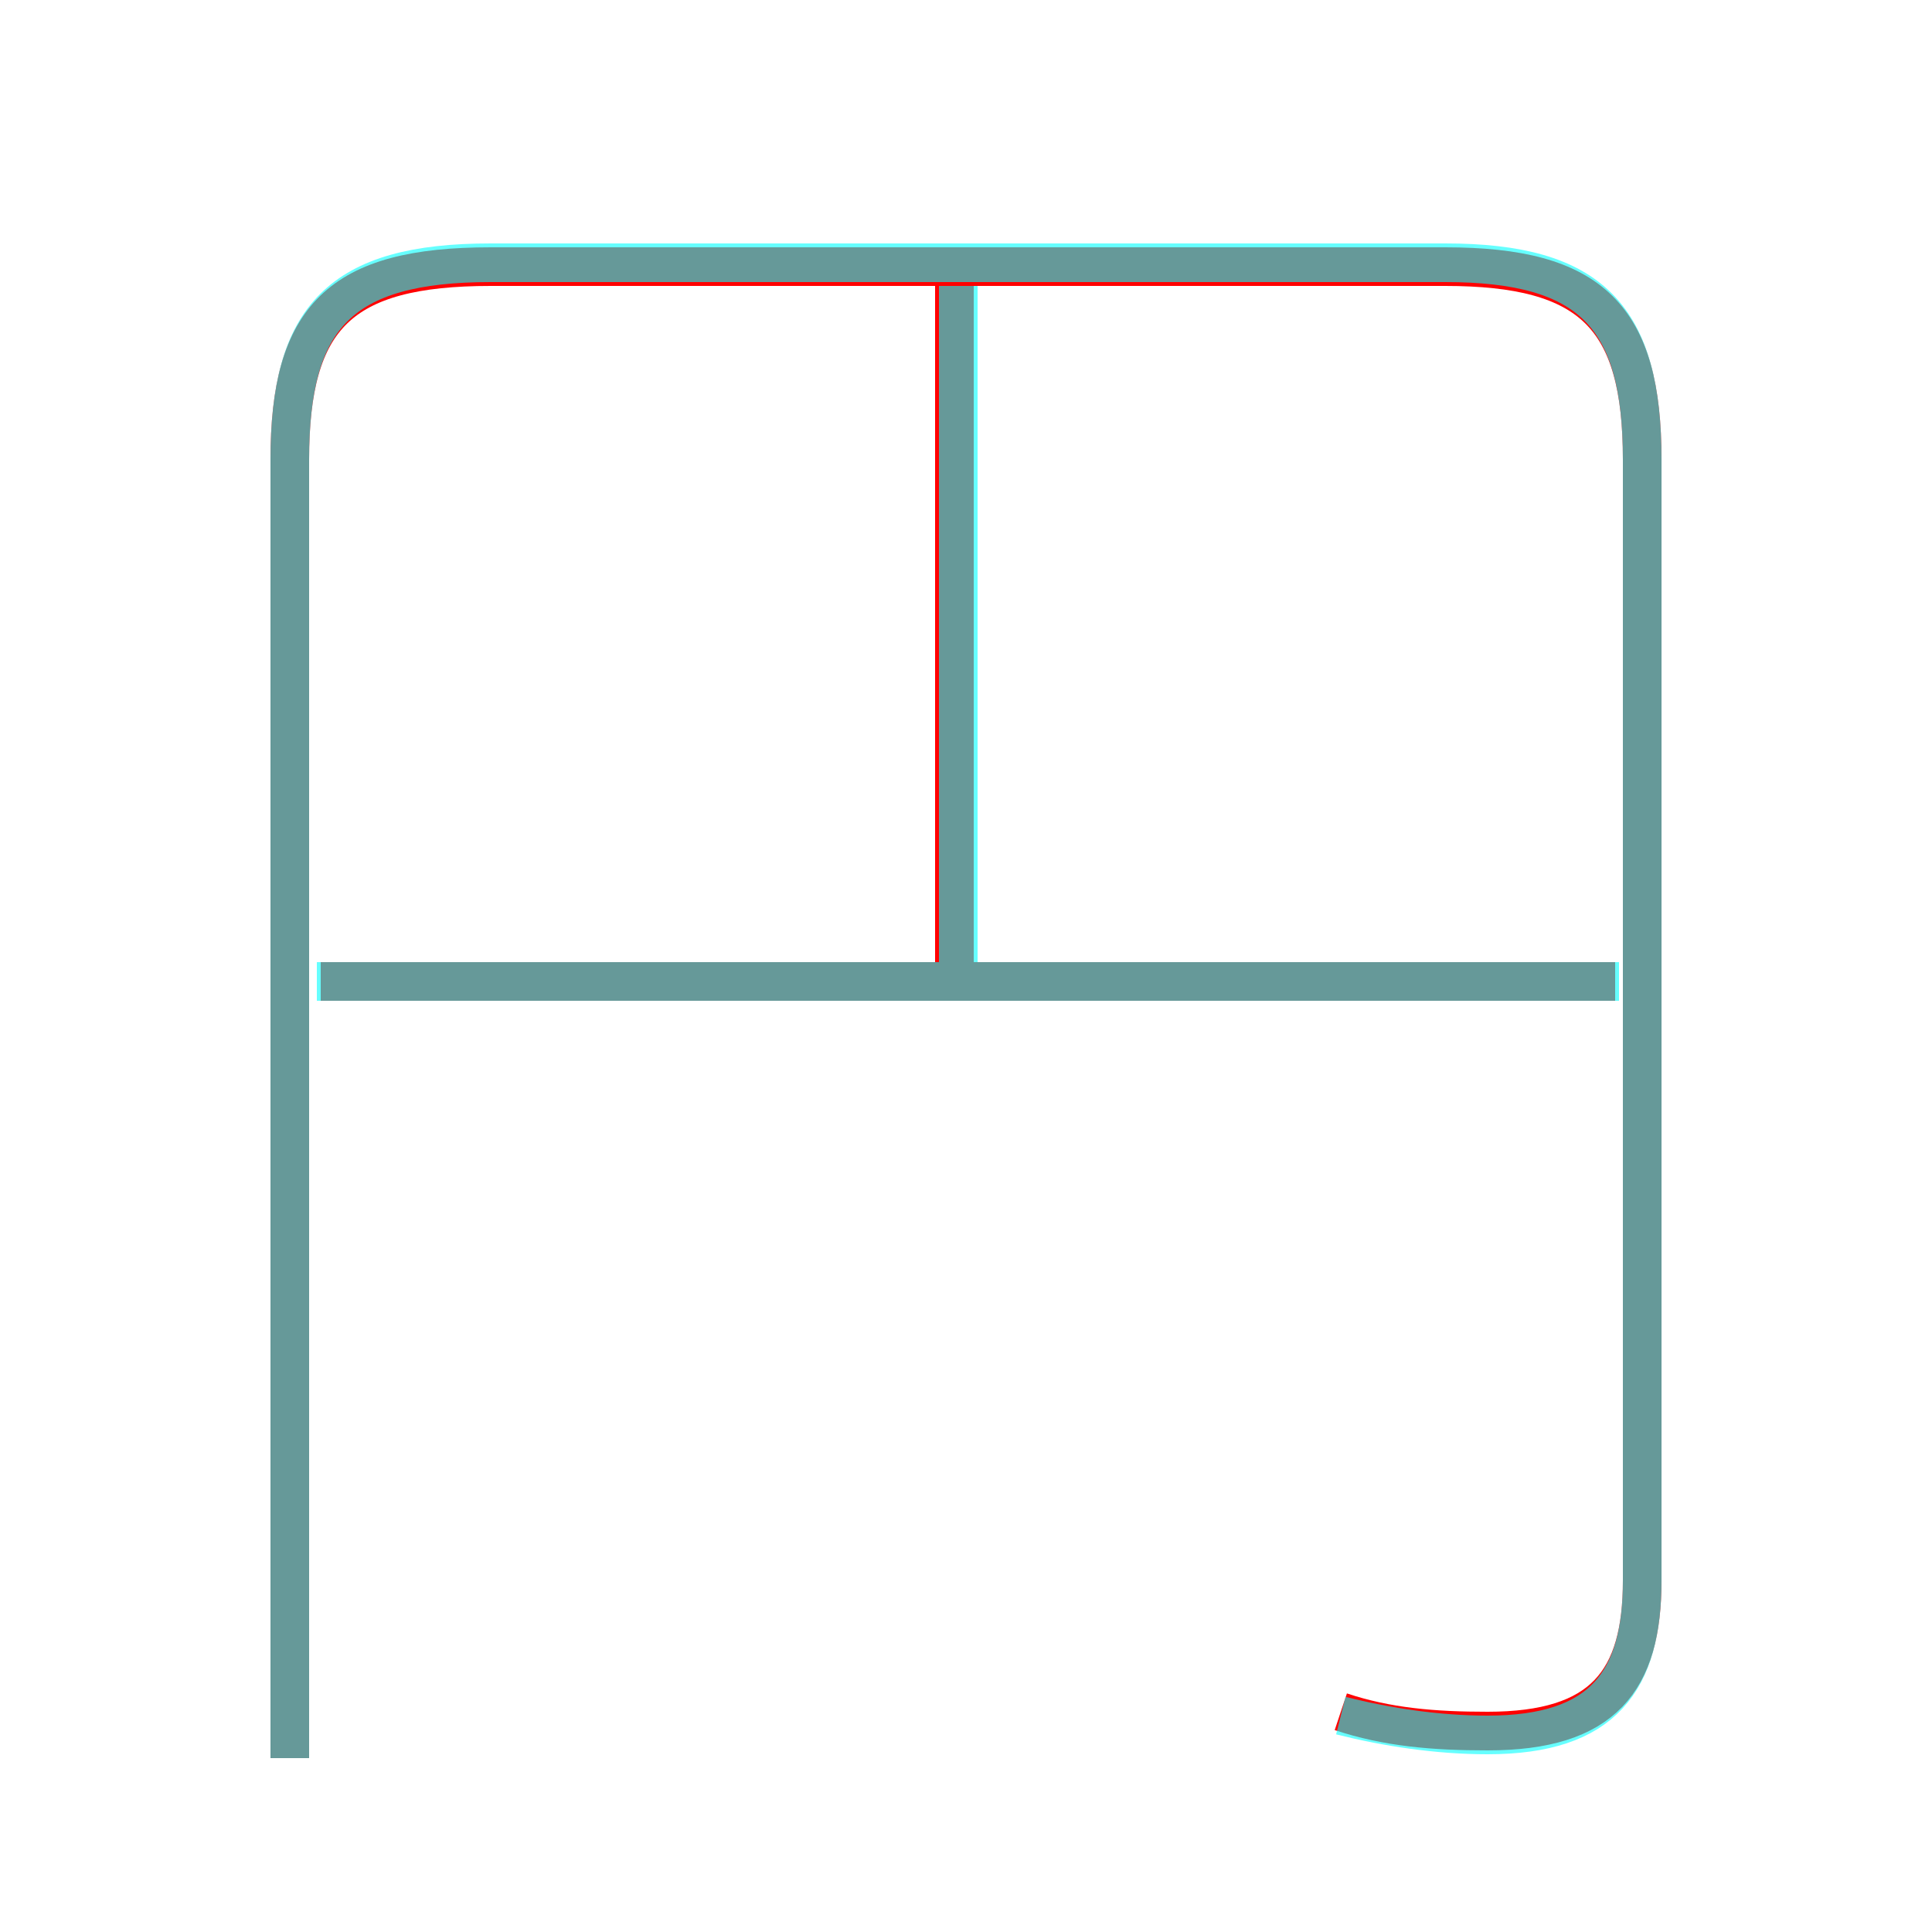 <?xml version='1.0' encoding='utf8'?>
<svg viewBox="0.0 -6.0 50.0 50.0" version="1.1" xmlns="http://www.w3.org/2000/svg">
<rect x="0.0" y="-6.0" width="50.0" height="50.0" fill="#333333" stroke="none"/>
<rect x="-1000" y="-1000" width="2000" height="2000" stroke="white" fill="white"/>
<g style="fill:none;stroke:rgba(255, 0, 0, 1);  stroke-width:1"><path d="M 34.7 0.3 C 35.9 0.7 37.1 0.8 38.5 0.8 C 41.5 0.8 42.5 -0.5 42.5 -3.1 L 42.5 -32.1 C 42.5 -35.8 41.2 -37.1 37.4 -37.1 L 12.7 -37.1 C 8.8 -37.1 7.5 -35.8 7.5 -32.1 L 7.5 1.5 M 41.8 -18.6 L 8.3 -18.6 M 24.7 -19.1 L 24.7 -37.0" transform="translate(0.0 38.0)" />
</g>
<g style="fill:none;stroke:rgba(0, 255, 255, 0.6);  stroke-width:1">
<path d="M 34.7 0.4 C 35.9 0.7 37.2 0.9 38.5 0.9 C 41.5 0.9 42.5 -0.5 42.5 -3.1 L 42.5 -32.1 C 42.5 -35.8 41.2 -37.2 37.4 -37.2 L 12.7 -37.2 C 8.8 -37.2 7.5 -35.8 7.5 -32.1 L 7.5 1.5 M 41.9 -18.6 L 8.2 -18.6 M 24.8 -19.1 L 24.8 -36.6" transform="translate(0.0 38.0)" />
</g>
</svg>